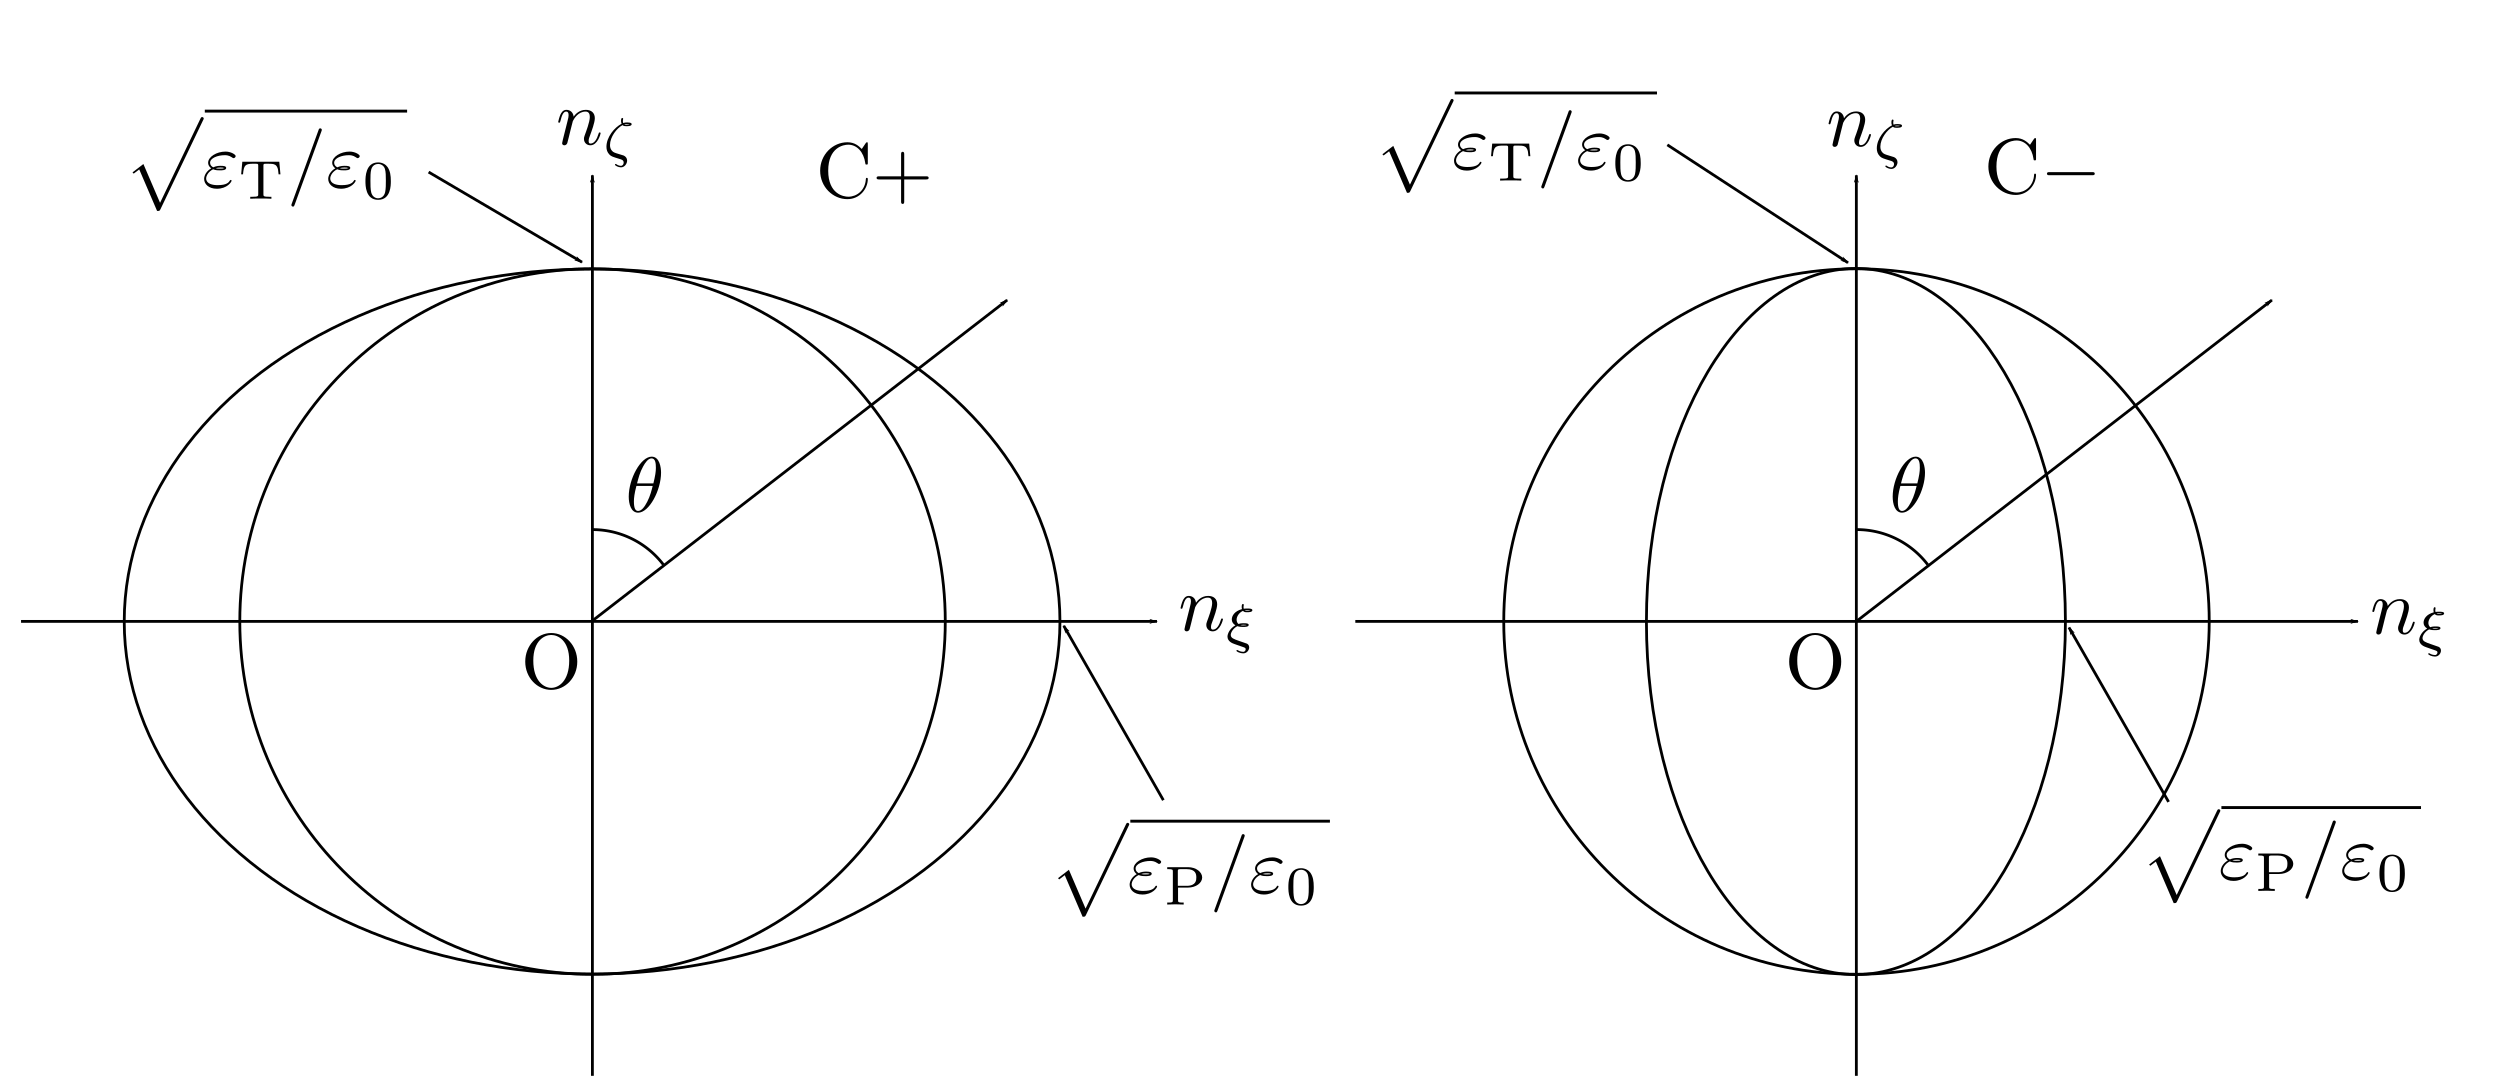 <?xml version="1.0" encoding="UTF-8" standalone="no"?>
<!-- Created with Inkscape (http://www.inkscape.org/) -->

<svg
   xmlns:dc="http://purl.org/dc/elements/1.1/"
   xmlns:cc="http://creativecommons.org/ns#"
   xmlns:rdf="http://www.w3.org/1999/02/22-rdf-syntax-ns#"
   xmlns:svg="http://www.w3.org/2000/svg"
   xmlns="http://www.w3.org/2000/svg"
   xmlns:sodipodi="http://sodipodi.sourceforge.net/DTD/sodipodi-0.dtd"
   xmlns:inkscape="http://www.inkscape.org/namespaces/inkscape"
   width="314.195mm"
   height="136.207mm"
   viewBox="0 0 1113.289 482.624"
   id="svg2"
   version="1.1"
   inkscape:version="0.91 r13725"
   sodipodi:docname="uniaxiNvec.svg">
  <defs
     id="defs4">
    <marker
       inkscape:isstock="true"
       style="overflow:visible"
       id="marker4869"
       refX="0"
       refY="0"
       orient="auto"
       inkscape:stockid="Arrow1Lend">
      <path
         inkscape:connector-curvature="0"
         transform="matrix(-0.8,0,0,-0.8,-10,0)"
         style="fill:#000000;fill-opacity:1;fill-rule:evenodd;stroke:#000000;stroke-width:1pt;stroke-opacity:1"
         d="M 0,0 5,-5 -12.5,0 5,5 0,0 Z"
         id="path4871" />
    </marker>
    <marker
       inkscape:stockid="Arrow1Lend"
       orient="auto"
       refY="0"
       refX="0"
       id="marker4799"
       style="overflow:visible"
       inkscape:isstock="true">
      <path
         id="path4801"
         d="M 0,0 5,-5 -12.5,0 5,5 0,0 Z"
         style="fill:#000000;fill-opacity:1;fill-rule:evenodd;stroke:#000000;stroke-width:1pt;stroke-opacity:1"
         transform="matrix(-0.8,0,0,-0.8,-10,0)"
         inkscape:connector-curvature="0" />
    </marker>
    <marker
       inkscape:isstock="true"
       style="overflow:visible"
       id="marker5182"
       refX="0"
       refY="0"
       orient="auto"
       inkscape:stockid="Arrow1Lend"
       inkscape:collect="always">
      <path
         inkscape:connector-curvature="0"
         transform="matrix(-0.8,0,0,-0.8,-10,0)"
         style="fill:#000000;fill-opacity:1;fill-rule:evenodd;stroke:#000000;stroke-width:1pt;stroke-opacity:1"
         d="M 0,0 5,-5 -12.5,0 5,5 0,0 Z"
         id="path5184" />
    </marker>
    <marker
       inkscape:stockid="Arrow1Lend"
       orient="auto"
       refY="0"
       refX="0"
       id="marker5124"
       style="overflow:visible"
       inkscape:isstock="true"
       inkscape:collect="always">
      <path
         id="path5126"
         d="M 0,0 5,-5 -12.5,0 5,5 0,0 Z"
         style="fill:#000000;fill-opacity:1;fill-rule:evenodd;stroke:#000000;stroke-width:1pt;stroke-opacity:1"
         transform="matrix(-0.8,0,0,-0.8,-10,0)"
         inkscape:connector-curvature="0" />
    </marker>
    <marker
       inkscape:isstock="true"
       style="overflow:visible"
       id="marker5068"
       refX="0"
       refY="0"
       orient="auto"
       inkscape:stockid="Arrow1Lend"
       inkscape:collect="always">
      <path
         inkscape:connector-curvature="0"
         transform="matrix(-0.8,0,0,-0.8,-10,0)"
         style="fill:#000000;fill-opacity:1;fill-rule:evenodd;stroke:#000000;stroke-width:1pt;stroke-opacity:1"
         d="M 0,0 5,-5 -12.5,0 5,5 0,0 Z"
         id="path5070" />
    </marker>
    <marker
       inkscape:stockid="Arrow1Lend"
       orient="auto"
       refY="0"
       refX="0"
       id="marker4269"
       style="overflow:visible"
       inkscape:isstock="true"
       inkscape:collect="always">
      <path
         id="path4271"
         d="M 0,0 5,-5 -12.5,0 5,5 0,0 Z"
         style="fill:#000000;fill-opacity:1;fill-rule:evenodd;stroke:#000000;stroke-width:1pt;stroke-opacity:1"
         transform="matrix(-0.8,0,0,-0.8,-10,0)"
         inkscape:connector-curvature="0" />
    </marker>
    <marker
       inkscape:isstock="true"
       style="overflow:visible"
       id="marker4553"
       refX="0"
       refY="0"
       orient="auto"
       inkscape:stockid="Arrow1Lend">
      <path
         transform="matrix(-0.8,0,0,-0.8,-10,0)"
         style="fill:#000000;fill-opacity:1;fill-rule:evenodd;stroke:#000000;stroke-width:1pt;stroke-opacity:1"
         d="M 0,0 5,-5 -12.5,0 5,5 0,0 Z"
         id="path4555"
         inkscape:connector-curvature="0" />
    </marker>
    <marker
       inkscape:isstock="true"
       style="overflow:visible"
       id="marker4479"
       refX="0"
       refY="0"
       orient="auto"
       inkscape:stockid="Arrow1Lend"
       inkscape:collect="always">
      <path
         transform="matrix(-0.8,0,0,-0.8,-10,0)"
         style="fill:#000000;fill-opacity:1;fill-rule:evenodd;stroke:#000000;stroke-width:1pt;stroke-opacity:1"
         d="M 0,0 5,-5 -12.5,0 5,5 0,0 Z"
         id="path4481"
         inkscape:connector-curvature="0" />
    </marker>
    <marker
       inkscape:stockid="Arrow1Lend"
       orient="auto"
       refY="0"
       refX="0"
       id="Arrow1Lend"
       style="overflow:visible"
       inkscape:isstock="true"
       inkscape:collect="always">
      <path
         id="path4194"
         d="M 0,0 5,-5 -12.5,0 5,5 0,0 Z"
         style="fill:#000000;fill-opacity:1;fill-rule:evenodd;stroke:#000000;stroke-width:1pt;stroke-opacity:1"
         transform="matrix(-0.8,0,0,-0.8,-10,0)"
         inkscape:connector-curvature="0" />
    </marker>
    <clipPath
       id="clipPath4812"
       clipPathUnits="userSpaceOnUse">
      <path
         inkscape:connector-curvature="0"
         id="path4814"
         d="M 0,0 24,0 24,121 0,121 0,0 Z" />
    </clipPath>
    <clipPath
       id="clipPath4446"
       clipPathUnits="userSpaceOnUse">
      <path
         inkscape:connector-curvature="0"
         id="path4448"
         d="M 0,0 36,0 36,120 0,120 0,0 Z" />
    </clipPath>
  </defs>
  <sodipodi:namedview
     id="base"
     pagecolor="#ffffff"
     bordercolor="#666666"
     borderopacity="1.0"
     inkscape:pageopacity="0.0"
     inkscape:pageshadow="2"
     inkscape:zoom="0.70000001"
     inkscape:cx="524.94118"
     inkscape:cy="211.68507"
     inkscape:document-units="px"
     inkscape:current-layer="layer1"
     showgrid="false"
     fit-margin-left="1"
     fit-margin-bottom="1"
     fit-margin-right="1"
     fit-margin-top="1"
     inkscape:window-width="1440"
     inkscape:window-height="786"
     inkscape:window-x="0"
     inkscape:window-y="0"
     inkscape:window-maximized="1" />
  <g
     inkscape:label="Layer 1"
     inkscape:groupmode="layer"
     id="layer1"
     transform="translate(57.372,-48.135)">
    <g
       id="g4658"
       transform="translate(-161.429,295.714)"
       style="stroke-width:1.25;stroke-miterlimit:4;stroke-dasharray:none">
      <path
         inkscape:connector-curvature="0"
         id="path4450"
         style="fill:#000000;fill-opacity:1;fill-rule:nonzero;stroke:none;stroke-width:1.25;stroke-miterlimit:4;stroke-dasharray:none"
         d="m 1162.548,32.564 c -0.104,0.523 -0.314,1.325 -0.314,1.498 0,0.627 0.488,0.941 1.011,0.941 0.418,0 1.045,-0.279 1.289,-0.975 0.035,-0.071 0.453,-1.708 0.662,-2.579 l 0.767,-3.136 c 0.209,-0.767 0.418,-1.533 0.592,-2.334 0.139,-0.592 0.418,-1.603 0.453,-1.742 0.523,-1.081 2.369,-4.251 5.68,-4.251 1.568,0 1.882,1.288 1.882,2.438 0,2.16 -1.708,6.62 -2.265,8.12 -0.314,0.801 -0.348,1.219 -0.348,1.603 0,1.638 1.22,2.857 2.857,2.857 3.276,0 4.565,-5.088 4.565,-5.366 0,-0.349 -0.314,-0.349 -0.418,-0.349 -0.348,0 -0.348,0.106 -0.523,0.627 -0.697,2.37 -1.847,4.321 -3.554,4.321 -0.593,0 -0.836,-0.348 -0.836,-1.15 0,-0.871 0.313,-1.707 0.627,-2.474 0.662,-1.846 2.126,-5.68 2.126,-7.666 0,-2.334 -1.498,-3.728 -4.007,-3.728 -3.136,0 -4.843,2.23 -5.436,3.032 -0.174,-1.952 -1.603,-3.032 -3.205,-3.032 -1.603,0 -2.265,1.359 -2.613,1.986 -0.558,1.185 -1.045,3.24 -1.045,3.38 0,0.348 0.348,0.348 0.418,0.348 0.349,0 0.383,-0.035 0.592,-0.801 0.593,-2.475 1.289,-4.146 2.544,-4.146 0.697,0 1.08,0.453 1.08,1.602 0,0.731 -0.104,1.115 -0.557,2.927 l -2.021,8.048" />
      <path
         inkscape:connector-curvature="0"
         id="path4452"
         style="fill:#000000;fill-opacity:1;fill-rule:nonzero;stroke:none;stroke-width:1.25;stroke-miterlimit:4;stroke-dasharray:none"
         d="m 1186.987,41.517 c 0.171,0.049 0.78,0.269 0.999,0.342 1.194,0.413 1.51,0.512 1.51,1.121 0,0.341 -0.268,1.145 -1.096,1.145 -0.365,0 -1.316,-0.074 -2.363,-0.682 -0.171,-0.147 -0.219,-0.147 -0.317,-0.147 -0.146,0 -0.341,0.098 -0.341,0.342 0,0.439 1.705,1.169 3.021,1.169 1.681,0 2.656,-1.535 2.656,-2.655 0,-0.926 -0.511,-1.414 -1.023,-1.682 -0.195,-0.098 -3.241,-1.145 -3.509,-1.218 -2.363,-0.828 -3.679,-1.267 -3.679,-2.681 0,-0.876 0.853,-2.777 2.924,-3.874 1.048,0.342 2.095,0.342 2.534,0.342 0.877,0 2.534,0 2.534,-0.901 0,-0.755 -1.389,-0.755 -2.242,-0.755 -0.585,0 -1.316,0 -2.315,0.34 -0.658,-0.535 -0.828,-1.316 -0.828,-1.9 0,-1.389 0.999,-3.095 2.826,-3.947 0.56,0.608 1.169,0.608 1.779,0.608 0.755,0 2.412,0 2.412,-0.901 0,-0.755 -1.365,-0.755 -2.266,-0.755 -0.365,0 -0.901,0 -1.584,0.098 0,-0.024 -0.097,-0.415 -0.097,-0.731 0,-0.268 0.049,-0.561 0.097,-0.828 0.024,-0.024 0.049,-0.122 0.049,-0.171 0,-0.195 -0.171,-0.39 -0.39,-0.39 -0.56,0 -0.56,0.926 -0.56,1.341 0,0.097 0,0.632 0.122,0.949 -3.362,0.903 -4.532,3.021 -4.532,4.605 0,0.975 0.463,1.924 1.608,2.607 -2.753,1.56 -3.533,3.996 -3.533,5.019 0,2.217 2.339,3.046 3.119,3.315 l 2.485,0.876 z m 4.532,-15.861 c -0.195,0.049 -0.487,0.147 -1.462,0.147 -0.39,0 -0.682,0 -0.975,-0.171 0.439,-0.122 0.633,-0.122 1.145,-0.122 0.755,0 0.901,0.024 1.291,0.122 l 0,0.024 z m -1.657,6.555 c -0.341,0.097 -0.658,0.146 -1.486,0.146 -0.463,0 -0.755,0 -1.218,-0.146 0.633,-0.147 0.853,-0.147 1.413,-0.147 0.755,0 0.828,0.024 1.291,0.122 l 0,0.024" />
    </g>
    <g
       id="g4662"
       transform="translate(-969.286,22.143)"
       style="stroke-width:1.25;stroke-miterlimit:4;stroke-dasharray:none">
      <path
         inkscape:connector-curvature="0"
         id="path4454"
         style="fill:#000000;fill-opacity:1;fill-rule:nonzero;stroke:none;stroke-width:1.25;stroke-miterlimit:4;stroke-dasharray:none"
         d="m 1162.548,88.257 c -0.104,0.523 -0.314,1.325 -0.314,1.498 0,0.627 0.488,0.941 1.011,0.941 0.418,0 1.045,-0.279 1.289,-0.975 0.035,-0.07 0.453,-1.708 0.662,-2.579 l 0.767,-3.136 c 0.209,-0.767 0.418,-1.534 0.592,-2.334 0.139,-0.592 0.418,-1.602 0.453,-1.742 0.523,-1.081 2.369,-4.251 5.68,-4.251 1.568,0 1.882,1.288 1.882,2.438 0,2.161 -1.708,6.62 -2.265,8.12 -0.314,0.801 -0.348,1.219 -0.348,1.602 0,1.638 1.22,2.857 2.857,2.857 3.276,0 4.565,-5.088 4.565,-5.366 0,-0.349 -0.314,-0.349 -0.418,-0.349 -0.348,0 -0.348,0.106 -0.523,0.627 -0.697,2.371 -1.847,4.321 -3.554,4.321 -0.593,0 -0.836,-0.348 -0.836,-1.15 0,-0.871 0.313,-1.707 0.627,-2.473 0.662,-1.847 2.126,-5.68 2.126,-7.666 0,-2.334 -1.498,-3.728 -4.007,-3.728 -3.136,0 -4.843,2.23 -5.436,3.032 -0.174,-1.952 -1.603,-3.032 -3.205,-3.032 -1.603,0 -2.265,1.359 -2.613,1.986 -0.558,1.185 -1.045,3.241 -1.045,3.38 0,0.348 0.348,0.348 0.418,0.348 0.349,0 0.383,-0.035 0.592,-0.801 0.593,-2.475 1.289,-4.147 2.544,-4.147 0.697,0 1.08,0.453 1.08,1.602 0,0.732 -0.104,1.115 -0.557,2.927 l -2.021,8.048" />
      <path
         inkscape:connector-curvature="0"
         id="path4456"
         style="fill:#000000;fill-opacity:1;fill-rule:nonzero;stroke:none;stroke-width:1.25;stroke-miterlimit:4;stroke-dasharray:none"
         d="m 1189.131,81.704 c 0.487,0.486 1.218,0.486 1.657,0.486 0.755,0 2.412,0 2.412,-0.901 0,-0.73 -1.267,-0.755 -2.168,-0.755 -0.414,0 -0.974,0 -1.608,0.244 -0.024,-0.097 -0.146,-0.439 -0.146,-0.877 0,-0.097 0.049,-0.56 0.097,-0.828 0.024,-0.024 0.049,-0.122 0.049,-0.171 0,-0.195 -0.171,-0.39 -0.39,-0.39 -0.56,0 -0.56,0.926 -0.56,1.341 0,0.292 0,0.73 0.244,1.242 -3.143,1.609 -6.749,5.896 -6.749,10.258 0,1.34 0.365,2.485 1.364,3.508 0.804,0.804 1.438,0.975 4.532,1.926 0.877,0.243 1.779,0.535 1.779,1.608 0,0.657 -0.414,1.438 -1.218,1.438 -0.414,0 -1.17,-0.098 -1.998,-0.682 -0.146,-0.098 -0.195,-0.147 -0.317,-0.147 -0.268,0 -0.341,0.22 -0.341,0.342 0,0.366 1.413,1.169 2.656,1.169 1.706,0 2.753,-1.729 2.753,-2.996 0,-1.072 -0.658,-1.877 -1.535,-2.266 -0.244,-0.097 -1.365,-0.439 -2.047,-0.634 -1.876,-0.561 -2.534,-0.755 -3.143,-1.462 -0.658,-0.73 -0.901,-1.559 -0.901,-2.582 0,-3.606 3.021,-7.505 5.579,-8.869 z m 3.119,-0.342 c -0.341,0.098 -0.755,0.147 -1.437,0.147 -0.585,0 -0.634,0 -0.902,-0.147 0.39,-0.146 0.731,-0.146 1.097,-0.146 0.682,0 0.78,0.024 1.243,0.122 l 0,0.024" />
    </g>
    <g
       id="g4715"
       transform="translate(-514.286,0)"
       style="stroke-width:1.25;stroke-miterlimit:4;stroke-dasharray:none">
      <path
         style="fill:none;fill-rule:evenodd;stroke:#000000;stroke-width:1.25;stroke-linecap:butt;stroke-linejoin:miter;stroke-miterlimit:4;stroke-dasharray:none;stroke-opacity:1;marker-end:url(#marker4269)"
         d="m 466.285,324.849 505.845,0"
         id="path4257"
         inkscape:connector-curvature="0" />
      <path
         style="fill:none;fill-rule:evenodd;stroke:#000000;stroke-width:1.25;stroke-linecap:butt;stroke-linejoin:miter;stroke-miterlimit:4;stroke-dasharray:none;stroke-opacity:1;marker-end:url(#Arrow1Lend)"
         d="m 720.717,527.216 0,-401.031"
         id="path4259"
         inkscape:connector-curvature="0" />
      <circle
         style="opacity:1;fill:none;fill-opacity:1;stroke:#000000;stroke-width:1.25;stroke-miterlimit:4;stroke-dasharray:none;stroke-dashoffset:0;stroke-opacity:1"
         id="circle4261"
         cx="720.78"
         cy="324.912"
         r="157.079" />
      <ellipse
         cy="324.912"
         cx="720.58"
         id="ellipse4263"
         style="opacity:1;fill:none;fill-opacity:1;stroke:#000000;stroke-width:1.25;stroke-miterlimit:4;stroke-dasharray:none;stroke-dashoffset:0;stroke-opacity:1"
         rx="208.345"
         ry="156.984" />
      <path
         inkscape:connector-curvature="0"
         id="path5114"
         d="m 647.781,124.762 68.307,40.129"
         style="fill:none;fill-rule:evenodd;stroke:#000000;stroke-width:1.25;stroke-linecap:butt;stroke-linejoin:miter;stroke-miterlimit:4;stroke-dasharray:none;stroke-opacity:1;marker-end:url(#marker5182)" />
      <path
         inkscape:connector-curvature="0"
         id="path5116"
         d="M 974.974,404.472 930.62,326.817"
         style="fill:none;fill-rule:evenodd;stroke:#000000;stroke-width:1.25;stroke-linecap:butt;stroke-linejoin:miter;stroke-miterlimit:4;stroke-dasharray:none;stroke-opacity:1;marker-end:url(#marker5124)" />
      <path
         inkscape:connector-curvature="0"
         id="path4458"
         style="fill:#000000;fill-opacity:1;fill-rule:nonzero;stroke:none;stroke-width:1.25;stroke-miterlimit:4;stroke-dasharray:none"
         d="m 713.981,342.779 c 0,-7.108 -5.261,-12.753 -11.603,-12.753 -6.237,0 -11.568,5.574 -11.568,12.753 0,7.143 5.366,12.579 11.568,12.579 6.342,0 11.603,-5.54 11.603,-12.579 z m -11.569,11.673 c -3.345,0 -8.014,-3.066 -8.014,-12.161 0,-9.025 5.087,-11.394 7.979,-11.394 3.031,0 8.014,2.474 8.014,11.394 0,9.233 -4.774,12.161 -7.979,12.161" />
    </g>
    <g
       id="g4666"
       transform="translate(-853.579,-65.66)"
       style="stroke-width:1.25;stroke-miterlimit:4;stroke-dasharray:none">
      <path
         inkscape:connector-curvature="0"
         id="path4460"
         style="fill:#000000;fill-opacity:1;fill-rule:nonzero;stroke:none;stroke-width:1.25;stroke-miterlimit:4;stroke-dasharray:none"
         d="m 1161.433,189.797 c 0,7.212 5.645,12.683 12.126,12.683 5.679,0 9.094,-4.843 9.094,-8.885 0,-0.349 0,-0.593 -0.453,-0.593 -0.383,0 -0.383,0.21 -0.418,0.558 -0.279,4.982 -4.007,7.839 -7.805,7.839 -2.126,0 -8.955,-1.184 -8.955,-11.567 0,-10.419 6.795,-11.604 8.92,-11.604 3.798,0 6.899,3.171 7.596,8.258 0.07,0.488 0.07,0.593 0.558,0.593 0.558,0 0.558,-0.106 0.558,-0.837 l 0,-8.258 c 0,-0.592 0,-0.836 -0.383,-0.836 -0.139,0 -0.279,0 -0.558,0.417 l -1.742,2.579 c -1.289,-1.254 -3.066,-2.997 -6.411,-2.997 -6.516,0 -12.126,5.54 -12.126,12.648" />
      <path
         inkscape:connector-curvature="0"
         id="path4462"
         style="fill:#000000;fill-opacity:1;fill-rule:nonzero;stroke:none;stroke-width:1.25;stroke-miterlimit:4;stroke-dasharray:none"
         d="m 1198.871,193.7 9.722,0 c 0.488,0 1.15,0 1.15,-0.698 0,-0.696 -0.662,-0.696 -1.15,-0.696 l -9.722,0 0,-9.756 c 0,-0.488 0,-1.15 -0.697,-1.15 -0.697,0 -0.697,0.662 -0.697,1.15 l 0,9.756 -9.756,0 c -0.488,0 -1.15,0 -1.15,0.696 0,0.698 0.662,0.698 1.15,0.698 l 9.756,0 0,9.756 c 0,0.488 0,1.15 0.697,1.15 0.697,0 0.697,-0.662 0.697,-1.15 l 0,-9.756" />
    </g>
    <g
       id="g4670"
       transform="translate(-333.35,-123.239)"
       style="stroke-width:1.25;stroke-miterlimit:4;stroke-dasharray:none">
      <path
         inkscape:connector-curvature="0"
         id="path4464"
         style="fill:#000000;fill-opacity:1;fill-rule:nonzero;stroke:none;stroke-width:1.25;stroke-miterlimit:4;stroke-dasharray:none"
         d="m 1161.433,245.503 c 0,7.212 5.645,12.683 12.126,12.683 5.679,0 9.094,-4.843 9.094,-8.885 0,-0.349 0,-0.593 -0.453,-0.593 -0.383,0 -0.383,0.21 -0.418,0.558 -0.279,4.982 -4.007,7.839 -7.805,7.839 -2.126,0 -8.955,-1.184 -8.955,-11.567 0,-10.419 6.795,-11.604 8.92,-11.604 3.798,0 6.899,3.171 7.596,8.258 0.07,0.488 0.07,0.593 0.558,0.593 0.558,0 0.558,-0.106 0.558,-0.837 l 0,-8.258 c 0,-0.592 0,-0.836 -0.383,-0.836 -0.139,0 -0.279,0 -0.558,0.417 l -1.742,2.579 c -1.289,-1.254 -3.066,-2.996 -6.411,-2.996 -6.516,0 -12.126,5.54 -12.126,12.648" />
      <path
         inkscape:connector-curvature="0"
         id="path4466"
         style="fill:#000000;fill-opacity:1;fill-rule:nonzero;stroke:none;stroke-width:1.25;stroke-miterlimit:4;stroke-dasharray:none"
         d="m 1207.582,249.406 c 0.592,0 1.22,0 1.22,-0.698 0,-0.696 -0.627,-0.696 -1.22,-0.696 l -18.851,0 c -0.592,0 -1.22,0 -1.22,0.696 0,0.698 0.627,0.698 1.22,0.698 l 18.851,0" />
    </g>
    <path
       d="m 237.006,258.633 c 0,-2.3 -0.627,-7.143 -4.181,-7.143 -4.843,0 -10.209,9.825 -10.209,17.805 0,3.276 1.01,7.143 4.181,7.143 4.913,0 10.21,-10 10.21,-17.805 z m -10.697,4.774 c 0.592,-2.23 1.289,-5.018 2.683,-7.491 0.941,-1.708 2.23,-3.659 3.798,-3.659 1.708,0 1.916,2.23 1.916,4.216 0,1.707 -0.279,3.484 -1.115,6.934 l -7.282,0 z m 6.969,1.115 c -0.383,1.603 -1.115,4.565 -2.439,7.074 -1.219,2.369 -2.543,4.076 -4.042,4.076 -1.15,0 -1.881,-1.01 -1.881,-4.251 0,-1.463 0.209,-3.484 1.115,-6.899 l 7.248,0"
       style="fill:#000000;fill-opacity:1;fill-rule:nonzero;stroke:none;stroke-width:1.25;stroke-miterlimit:4;stroke-dasharray:none"
       id="path4468"
       inkscape:connector-curvature="0" />
    <g
       id="g4674"
       transform="translate(-1161.676,-237.386)"
       style="stroke-width:1.25;stroke-miterlimit:4;stroke-dasharray:none">
      <path
         inkscape:connector-curvature="0"
         id="path4470"
         style="fill:#000000;fill-opacity:1;fill-rule:nonzero;stroke:none;stroke-width:1.25;stroke-miterlimit:4;stroke-dasharray:none"
         d="m 1174.256,379.463 c 1.08,0 1.115,-0.035 1.464,-0.697 l 19.06,-39.792 c 0.244,-0.453 0.244,-0.523 0.244,-0.627 0,-0.383 -0.279,-0.697 -0.697,-0.697 -0.453,0 -0.592,0.314 -0.767,0.697 l -17.98,37.493 -7.422,-17.283 -4.843,3.728 0.523,0.557 2.474,-1.881 7.944,18.502" />
      <g
         transform="matrix(0.013,0,0,-0.013,1158.966,436.052)"
         id="g4472"
         style="stroke-width:99.45;stroke-miterlimit:4;stroke-dasharray:none">
        <path
           inkscape:connector-curvature="0"
           id="path4474"
           style="fill:none;stroke:#000000;stroke-width:99.45;stroke-linecap:butt;stroke-linejoin:miter;stroke-miterlimit:4;stroke-dasharray:none;stroke-opacity:1"
           d="m 2810.86,7773.16 6929.7,0" />
      </g>
      <path
         inkscape:connector-curvature="0"
         id="path4476"
         style="fill:#000000;fill-opacity:1;fill-rule:nonzero;stroke:none;stroke-width:1.25;stroke-miterlimit:4;stroke-dasharray:none"
         d="m 1199.211,360.898 c 1.15,0.488 2.16,0.488 2.997,0.488 0.906,0 2.822,0 2.822,-1.08 0,-0.836 -1.22,-0.941 -2.544,-0.941 -0.732,0 -1.951,0.07 -3.24,0.662 -0.801,-0.418 -1.394,-1.08 -1.394,-2.021 0,-2.126 3.415,-3.38 6.551,-3.38 0.557,0 1.812,0 3.206,0.976 0.383,0.279 0.453,0.348 0.697,0.348 0.453,0 0.941,-0.453 0.941,-0.941 0,-0.662 -2.126,-1.986 -4.495,-1.986 -4.007,0 -7.77,2.334 -7.77,4.983 0,1.498 1.254,2.369 1.393,2.474 -2.056,1.15 -3.171,3.101 -3.171,4.704 0,2.265 1.986,4.39 5.68,4.39 4.599,0 6.551,-3.066 6.551,-3.589 0,-0.209 -0.174,-0.348 -0.383,-0.348 -0.174,0 -0.279,0.139 -0.348,0.244 -0.488,0.801 -1.324,2.091 -5.505,2.091 -2.126,0 -5.087,-0.523 -5.087,-2.997 0,-1.185 0.976,-3.032 3.101,-4.077 z m 1.15,-0.453 c 0.801,-0.279 1.533,-0.314 2.126,-0.314 0.871,0 1.01,0.035 1.638,0.209 -0.523,0.244 -0.592,0.279 -1.916,0.279 -0.767,0 -1.185,0 -1.847,-0.174" />
      <path
         inkscape:connector-curvature="0"
         id="path4478"
         style="fill:#000000;fill-opacity:1;fill-rule:nonzero;stroke:none;stroke-width:1.25;stroke-miterlimit:4;stroke-dasharray:none"
         d="m 1228.676,357.553 -16.47,0 -0.511,5.604 0.828,0 c 0.341,-4.215 1.048,-4.726 4.8,-4.726 0.487,0 1.194,0 1.437,0.024 0.536,0.097 0.536,0.366 0.536,0.926 l 0,12.645 c 0,0.804 0,1.121 -2.534,1.121 l -1.023,0 0,0.877 c 1.194,-0.097 3.46,-0.097 4.727,-0.097 1.267,0 3.509,0 4.702,0.097 l 0,-0.877 -1.023,0 c -2.534,0 -2.534,-0.317 -2.534,-1.121 l 0,-12.645 c 0,-0.56 0,-0.828 0.536,-0.926 0.244,-0.024 0.95,-0.024 1.438,-0.024 1.364,0 2.412,0 3.265,0.487 1.096,0.658 1.267,2.217 1.291,2.339 l 0.219,1.9 0.828,0 -0.512,-5.604" />
      <path
         inkscape:connector-curvature="0"
         id="path4480"
         style="fill:#000000;fill-opacity:1;fill-rule:nonzero;stroke:none;stroke-width:1.25;stroke-miterlimit:4;stroke-dasharray:none"
         d="m 1247.44,343.998 c 0.174,-0.453 0.174,-0.592 0.174,-0.627 0,-0.383 -0.314,-0.697 -0.697,-0.697 -0.244,0 -0.488,0.105 -0.592,0.314 l -12.091,33.207 c -0.174,0.453 -0.174,0.592 -0.174,0.627 0,0.383 0.314,0.697 0.697,0.697 0.453,0 0.557,-0.244 0.766,-0.836 l 11.917,-32.684" />
      <path
         inkscape:connector-curvature="0"
         id="path4482"
         style="fill:#000000;fill-opacity:1;fill-rule:nonzero;stroke:none;stroke-width:1.25;stroke-miterlimit:4;stroke-dasharray:none"
         d="m 1254.465,360.898 c 1.15,0.488 2.16,0.488 2.997,0.488 0.906,0 2.822,0 2.822,-1.08 0,-0.836 -1.22,-0.941 -2.544,-0.941 -0.732,0 -1.951,0.07 -3.24,0.662 -0.802,-0.418 -1.394,-1.08 -1.394,-2.021 0,-2.126 3.415,-3.38 6.551,-3.38 0.558,0 1.812,0 3.206,0.976 0.383,0.279 0.453,0.348 0.697,0.348 0.453,0 0.941,-0.453 0.941,-0.941 0,-0.662 -2.126,-1.986 -4.495,-1.986 -4.007,0 -7.77,2.334 -7.77,4.983 0,1.498 1.254,2.369 1.393,2.474 -2.056,1.15 -3.171,3.101 -3.171,4.704 0,2.265 1.986,4.39 5.68,4.39 4.599,0 6.551,-3.066 6.551,-3.589 0,-0.209 -0.174,-0.348 -0.383,-0.348 -0.174,0 -0.279,0.139 -0.348,0.244 -0.488,0.801 -1.324,2.091 -5.505,2.091 -2.126,0 -5.087,-0.523 -5.087,-2.997 0,-1.185 0.976,-3.032 3.101,-4.077 z m 1.15,-0.453 c 0.802,-0.279 1.533,-0.314 2.126,-0.314 0.871,0 1.01,0.035 1.638,0.209 -0.523,0.244 -0.592,0.279 -1.916,0.279 -0.767,0 -1.185,0 -1.847,-0.174" />
      <path
         inkscape:connector-curvature="0"
         id="path4484"
         style="fill:#000000;fill-opacity:1;fill-rule:nonzero;stroke:none;stroke-width:1.25;stroke-miterlimit:4;stroke-dasharray:none"
         d="m 1278.351,366.252 c 0,-2.68 -0.317,-4.605 -1.438,-6.31 -0.755,-1.121 -2.266,-2.096 -4.215,-2.096 -5.653,0 -5.653,6.652 -5.653,8.406 0,1.754 0,8.26 5.653,8.26 5.652,0 5.652,-6.505 5.652,-8.26 z m -5.652,7.577 c -1.121,0 -2.607,-0.658 -3.094,-2.656 -0.341,-1.438 -0.341,-3.435 -0.341,-5.238 0,-1.779 0,-3.63 0.365,-4.97 0.512,-1.925 2.071,-2.436 3.07,-2.436 1.316,0 2.582,0.804 3.021,2.217 0.39,1.316 0.414,3.07 0.414,5.19 0,1.803 0,3.606 -0.317,5.141 -0.487,2.217 -2.144,2.753 -3.119,2.753" />
    </g>
    <g
       id="g4684"
       transform="translate(-263.65,15.152)"
       style="stroke-width:1.25;stroke-miterlimit:4;stroke-dasharray:none">
      <path
         inkscape:connector-curvature="0"
         id="path4486"
         style="fill:#000000;fill-opacity:1;fill-rule:nonzero;stroke:none;stroke-width:1.25;stroke-miterlimit:4;stroke-dasharray:none"
         d="m 1174.256,435.157 c 1.08,0 1.115,-0.035 1.464,-0.697 l 19.06,-39.792 c 0.244,-0.453 0.244,-0.523 0.244,-0.627 0,-0.383 -0.279,-0.697 -0.697,-0.697 -0.453,0 -0.592,0.314 -0.767,0.697 l -17.98,37.493 -7.422,-17.283 -4.843,3.728 0.523,0.557 2.474,-1.881 7.944,18.502" />
      <g
         transform="matrix(0.013,0,0,-0.013,1158.966,436.052)"
         id="g4488"
         style="stroke-width:99.45;stroke-miterlimit:4;stroke-dasharray:none">
        <path
           inkscape:connector-curvature="0"
           id="path4490"
           style="fill:none;stroke:#000000;stroke-width:99.45;stroke-linecap:butt;stroke-linejoin:miter;stroke-miterlimit:4;stroke-dasharray:none;stroke-opacity:1"
           d="m 2810.86,3341.84 6837.41,0" />
      </g>
      <path
         inkscape:connector-curvature="0"
         id="path4492"
         style="fill:#000000;fill-opacity:1;fill-rule:nonzero;stroke:none;stroke-width:1.25;stroke-miterlimit:4;stroke-dasharray:none"
         d="m 1199.211,416.592 c 1.15,0.488 2.16,0.488 2.997,0.488 0.906,0 2.822,0 2.822,-1.08 0,-0.836 -1.22,-0.941 -2.544,-0.941 -0.732,0 -1.951,0.07 -3.24,0.662 -0.801,-0.418 -1.394,-1.08 -1.394,-2.021 0,-2.126 3.415,-3.38 6.551,-3.38 0.557,0 1.812,0 3.206,0.976 0.383,0.279 0.453,0.348 0.697,0.348 0.453,0 0.941,-0.453 0.941,-0.941 0,-0.662 -2.126,-1.986 -4.495,-1.986 -4.007,0 -7.77,2.334 -7.77,4.983 0,1.498 1.254,2.369 1.393,2.474 -2.056,1.15 -3.171,3.101 -3.171,4.704 0,2.265 1.986,4.39 5.68,4.39 4.599,0 6.551,-3.066 6.551,-3.589 0,-0.209 -0.174,-0.348 -0.383,-0.348 -0.174,0 -0.279,0.139 -0.348,0.244 -0.488,0.801 -1.324,2.091 -5.505,2.091 -2.126,0 -5.087,-0.523 -5.087,-2.997 0,-1.185 0.976,-3.032 3.101,-4.077 z m 1.15,-0.453 c 0.801,-0.279 1.533,-0.314 2.126,-0.314 0.871,0 1.01,0.035 1.638,0.209 -0.523,0.244 -0.592,0.279 -1.916,0.279 -0.767,0 -1.185,0 -1.847,-0.174" />
      <path
         inkscape:connector-curvature="0"
         id="path4494"
         style="fill:#000000;fill-opacity:1;fill-rule:nonzero;stroke:none;stroke-width:1.25;stroke-miterlimit:4;stroke-dasharray:none"
         d="m 1216.762,422.177 4.434,0 c 3.533,0 6.31,-2.047 6.31,-4.508 0,-2.412 -2.729,-4.58 -6.31,-4.58 l -9.259,0 0,0.877 0.585,0 c 1.876,0 1.925,0.244 1.925,1.096 l 0,12.694 c 0,0.828 -0.049,1.096 -1.925,1.096 l -0.585,0 0,0.877 c 1.218,-0.049 2.778,-0.097 3.655,-0.097 0.902,0 2.461,0.049 3.679,0.097 l 0,-0.877 -0.585,0 c -1.876,0 -1.925,-0.244 -1.925,-1.096 l 0,-5.579 z m 3.825,-8.211 c 4.069,0 4.312,2.29 4.312,3.703 0,1.072 0,3.728 -4.312,3.728 l -3.923,0 0,-6.481 c 0,-0.755 0.024,-0.95 1.169,-0.95 l 2.753,0" />
      <path
         inkscape:connector-curvature="0"
         id="path4496"
         style="fill:#000000;fill-opacity:1;fill-rule:nonzero;stroke:none;stroke-width:1.25;stroke-miterlimit:4;stroke-dasharray:none"
         d="m 1246.284,399.692 c 0.174,-0.453 0.174,-0.592 0.174,-0.627 0,-0.383 -0.314,-0.697 -0.697,-0.697 -0.244,0 -0.488,0.105 -0.592,0.314 l -12.091,33.207 c -0.174,0.453 -0.174,0.592 -0.174,0.627 0,0.383 0.314,0.697 0.697,0.697 0.453,0 0.557,-0.244 0.767,-0.836 l 11.917,-32.684" />
      <path
         inkscape:connector-curvature="0"
         id="path4498"
         style="fill:#000000;fill-opacity:1;fill-rule:nonzero;stroke:none;stroke-width:1.25;stroke-miterlimit:4;stroke-dasharray:none"
         d="m 1253.296,416.592 c 1.15,0.488 2.16,0.488 2.997,0.488 0.906,0 2.822,0 2.822,-1.08 0,-0.836 -1.22,-0.941 -2.544,-0.941 -0.732,0 -1.951,0.07 -3.24,0.662 -0.801,-0.418 -1.394,-1.08 -1.394,-2.021 0,-2.126 3.415,-3.38 6.551,-3.38 0.557,0 1.812,0 3.206,0.976 0.383,0.279 0.453,0.348 0.697,0.348 0.453,0 0.941,-0.453 0.941,-0.941 0,-0.662 -2.126,-1.986 -4.495,-1.986 -4.007,0 -7.77,2.334 -7.77,4.983 0,1.498 1.254,2.369 1.393,2.474 -2.056,1.15 -3.171,3.101 -3.171,4.704 0,2.265 1.986,4.39 5.68,4.39 4.6,0 6.551,-3.066 6.551,-3.589 0,-0.209 -0.174,-0.348 -0.383,-0.348 -0.174,0 -0.279,0.139 -0.348,0.244 -0.488,0.801 -1.324,2.091 -5.505,2.091 -2.126,0 -5.087,-0.523 -5.087,-2.997 0,-1.185 0.976,-3.032 3.101,-4.077 z m 1.15,-0.453 c 0.801,-0.279 1.533,-0.314 2.126,-0.314 0.871,0 1.01,0.035 1.638,0.209 -0.523,0.244 -0.592,0.279 -1.916,0.279 -0.767,0 -1.185,0 -1.847,-0.174" />
      <path
         inkscape:connector-curvature="0"
         id="path4500"
         style="fill:#000000;fill-opacity:1;fill-rule:nonzero;stroke:none;stroke-width:1.25;stroke-miterlimit:4;stroke-dasharray:none"
         d="m 1277.195,421.958 c 0,-2.68 -0.317,-4.605 -1.438,-6.31 -0.755,-1.121 -2.266,-2.096 -4.215,-2.096 -5.653,0 -5.653,6.652 -5.653,8.406 0,1.754 0,8.259 5.653,8.259 5.652,0 5.652,-6.505 5.652,-8.259 z m -5.652,7.577 c -1.121,0 -2.607,-0.658 -3.094,-2.656 -0.341,-1.438 -0.341,-3.435 -0.341,-5.238 0,-1.779 0,-3.63 0.365,-4.97 0.512,-1.925 2.071,-2.436 3.07,-2.436 1.316,0 2.582,0.804 3.021,2.217 0.39,1.316 0.414,3.07 0.414,5.19 0,1.803 0,3.606 -0.317,5.141 -0.487,2.217 -2.144,2.753 -3.119,2.753" />
    </g>
    <g
       id="g4705"
       transform="translate(600,0)"
       style="stroke-width:1.25;stroke-miterlimit:4;stroke-dasharray:none">
      <g
         style="stroke-width:1.25;stroke-miterlimit:4;stroke-dasharray:none"
         id="g4249">
        <path
           style="fill:none;fill-rule:evenodd;stroke:#000000;stroke-width:1.25;stroke-linecap:butt;stroke-linejoin:miter;stroke-miterlimit:4;stroke-dasharray:none;stroke-opacity:1;marker-end:url(#marker4479)"
           d="m -53.829,324.849 446.487,0"
           id="path4136"
           inkscape:connector-curvature="0" />
        <path
           style="fill:none;fill-rule:evenodd;stroke:#000000;stroke-width:1.25;stroke-linecap:butt;stroke-linejoin:miter;stroke-miterlimit:4;stroke-dasharray:none;stroke-opacity:1;marker-end:url(#Arrow1Lend)"
           d="m 169.289,527.216 0,-401.031"
           id="path4138"
           inkscape:connector-curvature="0" />
        <circle
           style="opacity:1;fill:none;fill-opacity:1;stroke:#000000;stroke-width:1.25;stroke-miterlimit:4;stroke-dasharray:none;stroke-dashoffset:0;stroke-opacity:1"
           id="path4140"
           cx="169.352"
           cy="324.912"
           r="157.079" />
        <ellipse
           cy="324.912"
           cx="169.098"
           id="circle4142"
           style="opacity:1;fill:none;fill-opacity:1;stroke:#000000;stroke-width:1.25;stroke-miterlimit:4;stroke-dasharray:none;stroke-dashoffset:0;stroke-opacity:1"
           rx="93.293"
           ry="157.222" />
      </g>
      <path
         inkscape:connector-curvature="0"
         id="path5060"
         d="m 85.118,112.636 80.456,52.503"
         style="fill:none;fill-rule:evenodd;stroke:#000000;stroke-width:1.25;stroke-linecap:butt;stroke-linejoin:miter;stroke-miterlimit:4;stroke-dasharray:none;stroke-opacity:1;marker-end:url(#marker5068)" />
      <path
         style="fill:none;fill-rule:evenodd;stroke:#000000;stroke-width:1.25;stroke-linecap:butt;stroke-linejoin:miter;stroke-miterlimit:4;stroke-dasharray:none;stroke-opacity:1;marker-end:url(#marker5124)"
         d="M 308.336,405.23 263.982,327.575"
         id="path4286"
         inkscape:connector-curvature="0" />
      <path
         d="m 162.552,342.779 c 0,-7.108 -5.261,-12.753 -11.603,-12.753 -6.237,0 -11.568,5.574 -11.568,12.753 0,7.143 5.366,12.579 11.568,12.579 6.342,0 11.603,-5.54 11.603,-12.579 z m -11.569,11.673 c -3.345,0 -8.014,-3.066 -8.014,-12.161 0,-9.025 5.087,-11.394 7.979,-11.394 3.031,0 8.014,2.474 8.014,11.394 0,9.233 -4.774,12.161 -7.979,12.161"
         style="fill:#000000;fill-opacity:1;fill-rule:nonzero;stroke:none;stroke-width:1.25;stroke-miterlimit:4;stroke-dasharray:none"
         id="path4703"
         inkscape:connector-curvature="0" />
    </g>
    <g
       id="g4724"
       transform="translate(-692.143,294.286)"
       style="stroke-width:1.25;stroke-miterlimit:4;stroke-dasharray:none">
      <path
         d="m 1162.548,32.564 c -0.104,0.523 -0.314,1.325 -0.314,1.498 0,0.627 0.488,0.941 1.011,0.941 0.418,0 1.045,-0.279 1.289,-0.975 0.035,-0.071 0.453,-1.708 0.662,-2.579 l 0.767,-3.136 c 0.209,-0.767 0.418,-1.533 0.592,-2.334 0.139,-0.592 0.418,-1.603 0.453,-1.742 0.523,-1.081 2.369,-4.251 5.68,-4.251 1.568,0 1.882,1.288 1.882,2.438 0,2.16 -1.708,6.62 -2.265,8.12 -0.314,0.801 -0.348,1.219 -0.348,1.603 0,1.638 1.22,2.857 2.857,2.857 3.276,0 4.565,-5.088 4.565,-5.366 0,-0.349 -0.314,-0.349 -0.418,-0.349 -0.348,0 -0.348,0.106 -0.523,0.627 -0.697,2.37 -1.847,4.321 -3.554,4.321 -0.593,0 -0.836,-0.348 -0.836,-1.15 0,-0.871 0.313,-1.707 0.627,-2.474 0.662,-1.846 2.126,-5.68 2.126,-7.666 0,-2.334 -1.498,-3.728 -4.007,-3.728 -3.136,0 -4.843,2.23 -5.436,3.032 -0.174,-1.952 -1.603,-3.032 -3.205,-3.032 -1.603,0 -2.265,1.359 -2.613,1.986 -0.558,1.185 -1.045,3.24 -1.045,3.38 0,0.348 0.348,0.348 0.418,0.348 0.349,0 0.383,-0.035 0.592,-0.801 0.593,-2.475 1.289,-4.146 2.544,-4.146 0.697,0 1.08,0.453 1.08,1.602 0,0.731 -0.104,1.115 -0.557,2.927 l -2.021,8.048"
         style="fill:#000000;fill-opacity:1;fill-rule:nonzero;stroke:none;stroke-width:1.25;stroke-miterlimit:4;stroke-dasharray:none"
         id="path4726"
         inkscape:connector-curvature="0" />
      <path
         d="m 1186.987,41.517 c 0.171,0.049 0.78,0.269 0.999,0.342 1.194,0.413 1.51,0.512 1.51,1.121 0,0.341 -0.268,1.145 -1.096,1.145 -0.365,0 -1.316,-0.074 -2.363,-0.682 -0.171,-0.147 -0.219,-0.147 -0.317,-0.147 -0.146,0 -0.341,0.098 -0.341,0.342 0,0.439 1.705,1.169 3.021,1.169 1.681,0 2.656,-1.535 2.656,-2.655 0,-0.926 -0.511,-1.414 -1.023,-1.682 -0.195,-0.098 -3.241,-1.145 -3.509,-1.218 -2.363,-0.828 -3.679,-1.267 -3.679,-2.681 0,-0.876 0.853,-2.777 2.924,-3.874 1.048,0.342 2.095,0.342 2.534,0.342 0.877,0 2.534,0 2.534,-0.901 0,-0.755 -1.389,-0.755 -2.242,-0.755 -0.585,0 -1.316,0 -2.315,0.34 -0.658,-0.535 -0.828,-1.316 -0.828,-1.9 0,-1.389 0.999,-3.095 2.826,-3.947 0.56,0.608 1.169,0.608 1.779,0.608 0.755,0 2.412,0 2.412,-0.901 0,-0.755 -1.365,-0.755 -2.266,-0.755 -0.365,0 -0.901,0 -1.584,0.098 0,-0.024 -0.097,-0.415 -0.097,-0.731 0,-0.268 0.049,-0.561 0.097,-0.828 0.024,-0.024 0.049,-0.122 0.049,-0.171 0,-0.195 -0.171,-0.39 -0.39,-0.39 -0.56,0 -0.56,0.926 -0.56,1.341 0,0.097 0,0.632 0.122,0.949 -3.362,0.903 -4.532,3.021 -4.532,4.605 0,0.975 0.463,1.924 1.608,2.607 -2.753,1.56 -3.533,3.996 -3.533,5.019 0,2.217 2.339,3.046 3.119,3.315 l 2.485,0.876 z m 4.532,-15.861 c -0.195,0.049 -0.487,0.147 -1.462,0.147 -0.39,0 -0.682,0 -0.975,-0.171 0.439,-0.122 0.633,-0.122 1.145,-0.122 0.755,0 0.901,0.024 1.291,0.122 l 0,0.024 z m -1.657,6.555 c -0.341,0.097 -0.658,0.146 -1.486,0.146 -0.463,0 -0.755,0 -1.218,-0.146 0.633,-0.147 0.853,-0.147 1.413,-0.147 0.755,0 0.828,0.024 1.291,0.122 l 0,0.024"
         style="fill:#000000;fill-opacity:1;fill-rule:nonzero;stroke:none;stroke-width:1.25;stroke-miterlimit:4;stroke-dasharray:none"
         id="path4728"
         inkscape:connector-curvature="0" />
    </g>
    <g
       id="g4730"
       transform="translate(-403.571,22.857)"
       style="stroke-width:1.25;stroke-miterlimit:4;stroke-dasharray:none">
      <path
         d="m 1162.548,88.257 c -0.104,0.523 -0.314,1.325 -0.314,1.498 0,0.627 0.488,0.941 1.011,0.941 0.418,0 1.045,-0.279 1.289,-0.975 0.035,-0.07 0.453,-1.708 0.662,-2.579 l 0.767,-3.136 c 0.209,-0.767 0.418,-1.534 0.592,-2.334 0.139,-0.592 0.418,-1.602 0.453,-1.742 0.523,-1.081 2.369,-4.251 5.68,-4.251 1.568,0 1.882,1.288 1.882,2.438 0,2.161 -1.708,6.62 -2.265,8.12 -0.314,0.801 -0.348,1.219 -0.348,1.602 0,1.638 1.22,2.857 2.857,2.857 3.276,0 4.565,-5.088 4.565,-5.366 0,-0.349 -0.314,-0.349 -0.418,-0.349 -0.348,0 -0.348,0.106 -0.523,0.627 -0.697,2.371 -1.847,4.321 -3.554,4.321 -0.593,0 -0.836,-0.348 -0.836,-1.15 0,-0.871 0.313,-1.707 0.627,-2.473 0.662,-1.847 2.126,-5.68 2.126,-7.666 0,-2.334 -1.498,-3.728 -4.007,-3.728 -3.136,0 -4.843,2.23 -5.436,3.032 -0.174,-1.952 -1.603,-3.032 -3.205,-3.032 -1.603,0 -2.265,1.359 -2.613,1.986 -0.558,1.185 -1.045,3.241 -1.045,3.38 0,0.348 0.348,0.348 0.418,0.348 0.349,0 0.383,-0.035 0.592,-0.801 0.593,-2.475 1.289,-4.147 2.544,-4.147 0.697,0 1.08,0.453 1.08,1.602 0,0.732 -0.104,1.115 -0.557,2.927 l -2.021,8.048"
         style="fill:#000000;fill-opacity:1;fill-rule:nonzero;stroke:none;stroke-width:1.25;stroke-miterlimit:4;stroke-dasharray:none"
         id="path4732"
         inkscape:connector-curvature="0" />
      <path
         d="m 1189.131,81.704 c 0.487,0.486 1.218,0.486 1.657,0.486 0.755,0 2.412,0 2.412,-0.901 0,-0.73 -1.267,-0.755 -2.168,-0.755 -0.414,0 -0.974,0 -1.608,0.244 -0.024,-0.097 -0.146,-0.439 -0.146,-0.877 0,-0.097 0.049,-0.56 0.097,-0.828 0.024,-0.024 0.049,-0.122 0.049,-0.171 0,-0.195 -0.171,-0.39 -0.39,-0.39 -0.56,0 -0.56,0.926 -0.56,1.341 0,0.292 0,0.73 0.244,1.242 -3.143,1.609 -6.749,5.896 -6.749,10.258 0,1.34 0.365,2.485 1.364,3.508 0.804,0.804 1.438,0.975 4.532,1.926 0.877,0.243 1.779,0.535 1.779,1.608 0,0.657 -0.414,1.438 -1.218,1.438 -0.414,0 -1.17,-0.098 -1.998,-0.682 -0.146,-0.098 -0.195,-0.147 -0.317,-0.147 -0.268,0 -0.341,0.22 -0.341,0.342 0,0.366 1.413,1.169 2.656,1.169 1.706,0 2.753,-1.729 2.753,-2.996 0,-1.072 -0.658,-1.877 -1.535,-2.266 -0.244,-0.097 -1.365,-0.439 -2.047,-0.634 -1.876,-0.561 -2.534,-0.755 -3.143,-1.462 -0.658,-0.73 -0.901,-1.559 -0.901,-2.582 0,-3.606 3.021,-7.505 5.579,-8.869 z m 3.119,-0.342 c -0.341,0.098 -0.755,0.147 -1.437,0.147 -0.585,0 -0.634,0 -0.902,-0.147 0.39,-0.146 0.731,-0.146 1.097,-0.146 0.682,0 0.78,0.024 1.243,0.122 l 0,0.024"
         style="fill:#000000;fill-opacity:1;fill-rule:nonzero;stroke:none;stroke-width:1.25;stroke-miterlimit:4;stroke-dasharray:none"
         id="path4734"
         inkscape:connector-curvature="0" />
    </g>
    <g
       id="g4736"
       transform="translate(-605.081,-245.467)"
       style="stroke-width:1.25;stroke-miterlimit:4;stroke-dasharray:none">
      <path
         d="m 1174.256,379.463 c 1.08,0 1.115,-0.035 1.464,-0.697 l 19.06,-39.792 c 0.244,-0.453 0.244,-0.523 0.244,-0.627 0,-0.383 -0.279,-0.697 -0.697,-0.697 -0.453,0 -0.592,0.314 -0.767,0.697 l -17.98,37.493 -7.422,-17.283 -4.843,3.728 0.523,0.557 2.474,-1.881 7.944,18.502"
         style="fill:#000000;fill-opacity:1;fill-rule:nonzero;stroke:none;stroke-width:1.25;stroke-miterlimit:4;stroke-dasharray:none"
         id="path4738"
         inkscape:connector-curvature="0" />
      <g
         id="g4740"
         transform="matrix(0.013,0,0,-0.013,1158.966,436.052)"
         style="stroke-width:99.45;stroke-miterlimit:4;stroke-dasharray:none">
        <path
           d="m 2810.86,7773.16 6929.7,0"
           style="fill:none;stroke:#000000;stroke-width:99.45;stroke-linecap:butt;stroke-linejoin:miter;stroke-miterlimit:4;stroke-dasharray:none;stroke-opacity:1"
           id="path4742"
           inkscape:connector-curvature="0" />
      </g>
      <path
         d="m 1199.211,360.898 c 1.15,0.488 2.16,0.488 2.997,0.488 0.906,0 2.822,0 2.822,-1.08 0,-0.836 -1.22,-0.941 -2.544,-0.941 -0.732,0 -1.951,0.07 -3.24,0.662 -0.801,-0.418 -1.394,-1.08 -1.394,-2.021 0,-2.126 3.415,-3.38 6.551,-3.38 0.557,0 1.812,0 3.206,0.976 0.383,0.279 0.453,0.348 0.697,0.348 0.453,0 0.941,-0.453 0.941,-0.941 0,-0.662 -2.126,-1.986 -4.495,-1.986 -4.007,0 -7.77,2.334 -7.77,4.983 0,1.498 1.254,2.369 1.393,2.474 -2.056,1.15 -3.171,3.101 -3.171,4.704 0,2.265 1.986,4.39 5.68,4.39 4.599,0 6.551,-3.066 6.551,-3.589 0,-0.209 -0.174,-0.348 -0.383,-0.348 -0.174,0 -0.279,0.139 -0.348,0.244 -0.488,0.801 -1.324,2.091 -5.505,2.091 -2.126,0 -5.087,-0.523 -5.087,-2.997 0,-1.185 0.976,-3.032 3.101,-4.077 z m 1.15,-0.453 c 0.801,-0.279 1.533,-0.314 2.126,-0.314 0.871,0 1.01,0.035 1.638,0.209 -0.523,0.244 -0.592,0.279 -1.916,0.279 -0.767,0 -1.185,0 -1.847,-0.174"
         style="fill:#000000;fill-opacity:1;fill-rule:nonzero;stroke:none;stroke-width:1.25;stroke-miterlimit:4;stroke-dasharray:none"
         id="path4744"
         inkscape:connector-curvature="0" />
      <path
         d="m 1228.676,357.553 -16.47,0 -0.511,5.604 0.828,0 c 0.341,-4.215 1.048,-4.726 4.8,-4.726 0.487,0 1.194,0 1.437,0.024 0.536,0.097 0.536,0.366 0.536,0.926 l 0,12.645 c 0,0.804 0,1.121 -2.534,1.121 l -1.023,0 0,0.877 c 1.194,-0.097 3.46,-0.097 4.727,-0.097 1.267,0 3.509,0 4.702,0.097 l 0,-0.877 -1.023,0 c -2.534,0 -2.534,-0.317 -2.534,-1.121 l 0,-12.645 c 0,-0.56 0,-0.828 0.536,-0.926 0.244,-0.024 0.95,-0.024 1.438,-0.024 1.364,0 2.412,0 3.265,0.487 1.096,0.658 1.267,2.217 1.291,2.339 l 0.219,1.9 0.828,0 -0.512,-5.604"
         style="fill:#000000;fill-opacity:1;fill-rule:nonzero;stroke:none;stroke-width:1.25;stroke-miterlimit:4;stroke-dasharray:none"
         id="path4746"
         inkscape:connector-curvature="0" />
      <path
         d="m 1247.44,343.998 c 0.174,-0.453 0.174,-0.592 0.174,-0.627 0,-0.383 -0.314,-0.697 -0.697,-0.697 -0.244,0 -0.488,0.105 -0.592,0.314 l -12.091,33.207 c -0.174,0.453 -0.174,0.592 -0.174,0.627 0,0.383 0.314,0.697 0.697,0.697 0.453,0 0.557,-0.244 0.766,-0.836 l 11.917,-32.684"
         style="fill:#000000;fill-opacity:1;fill-rule:nonzero;stroke:none;stroke-width:1.25;stroke-miterlimit:4;stroke-dasharray:none"
         id="path4748"
         inkscape:connector-curvature="0" />
      <path
         d="m 1254.465,360.898 c 1.15,0.488 2.16,0.488 2.997,0.488 0.906,0 2.822,0 2.822,-1.08 0,-0.836 -1.22,-0.941 -2.544,-0.941 -0.732,0 -1.951,0.07 -3.24,0.662 -0.802,-0.418 -1.394,-1.08 -1.394,-2.021 0,-2.126 3.415,-3.38 6.551,-3.38 0.558,0 1.812,0 3.206,0.976 0.383,0.279 0.453,0.348 0.697,0.348 0.453,0 0.941,-0.453 0.941,-0.941 0,-0.662 -2.126,-1.986 -4.495,-1.986 -4.007,0 -7.77,2.334 -7.77,4.983 0,1.498 1.254,2.369 1.393,2.474 -2.056,1.15 -3.171,3.101 -3.171,4.704 0,2.265 1.986,4.39 5.68,4.39 4.599,0 6.551,-3.066 6.551,-3.589 0,-0.209 -0.174,-0.348 -0.383,-0.348 -0.174,0 -0.279,0.139 -0.348,0.244 -0.488,0.801 -1.324,2.091 -5.505,2.091 -2.126,0 -5.087,-0.523 -5.087,-2.997 0,-1.185 0.976,-3.032 3.101,-4.077 z m 1.15,-0.453 c 0.802,-0.279 1.533,-0.314 2.126,-0.314 0.871,0 1.01,0.035 1.638,0.209 -0.523,0.244 -0.592,0.279 -1.916,0.279 -0.767,0 -1.185,0 -1.847,-0.174"
         style="fill:#000000;fill-opacity:1;fill-rule:nonzero;stroke:none;stroke-width:1.25;stroke-miterlimit:4;stroke-dasharray:none"
         id="path4750"
         inkscape:connector-curvature="0" />
      <path
         d="m 1278.351,366.252 c 0,-2.68 -0.317,-4.605 -1.438,-6.31 -0.755,-1.121 -2.266,-2.096 -4.215,-2.096 -5.653,0 -5.653,6.652 -5.653,8.406 0,1.754 0,8.26 5.653,8.26 5.652,0 5.652,-6.505 5.652,-8.26 z m -5.652,7.577 c -1.121,0 -2.607,-0.658 -3.094,-2.656 -0.341,-1.438 -0.341,-3.435 -0.341,-5.238 0,-1.779 0,-3.63 0.365,-4.97 0.512,-1.925 2.071,-2.436 3.07,-2.436 1.316,0 2.582,0.804 3.021,2.217 0.39,1.316 0.414,3.07 0.414,5.19 0,1.803 0,3.606 -0.317,5.141 -0.487,2.217 -2.144,2.753 -3.119,2.753"
         style="fill:#000000;fill-opacity:1;fill-rule:nonzero;stroke:none;stroke-width:1.25;stroke-miterlimit:4;stroke-dasharray:none"
         id="path4752"
         inkscape:connector-curvature="0" />
    </g>
    <g
       id="g4754"
       transform="translate(-749.533,21.213)"
       style="stroke-width:1.25;stroke-miterlimit:4;stroke-dasharray:none">
      <path
         d="m 1174.256,435.157 c 1.08,0 1.115,-0.035 1.464,-0.697 l 19.06,-39.792 c 0.244,-0.453 0.244,-0.523 0.244,-0.627 0,-0.383 -0.279,-0.697 -0.697,-0.697 -0.453,0 -0.592,0.314 -0.767,0.697 l -17.98,37.493 -7.422,-17.283 -4.843,3.728 0.523,0.557 2.474,-1.881 7.944,18.502"
         style="fill:#000000;fill-opacity:1;fill-rule:nonzero;stroke:none;stroke-width:1.25;stroke-miterlimit:4;stroke-dasharray:none"
         id="path4756"
         inkscape:connector-curvature="0" />
      <g
         id="g4758"
         transform="matrix(0.013,0,0,-0.013,1158.966,436.052)"
         style="stroke-width:99.45;stroke-miterlimit:4;stroke-dasharray:none">
        <path
           d="m 2810.86,3341.84 6837.41,0"
           style="fill:none;stroke:#000000;stroke-width:99.45;stroke-linecap:butt;stroke-linejoin:miter;stroke-miterlimit:4;stroke-dasharray:none;stroke-opacity:1"
           id="path4760"
           inkscape:connector-curvature="0" />
      </g>
      <path
         d="m 1199.211,416.592 c 1.15,0.488 2.16,0.488 2.997,0.488 0.906,0 2.822,0 2.822,-1.08 0,-0.836 -1.22,-0.941 -2.544,-0.941 -0.732,0 -1.951,0.07 -3.24,0.662 -0.801,-0.418 -1.394,-1.08 -1.394,-2.021 0,-2.126 3.415,-3.38 6.551,-3.38 0.557,0 1.812,0 3.206,0.976 0.383,0.279 0.453,0.348 0.697,0.348 0.453,0 0.941,-0.453 0.941,-0.941 0,-0.662 -2.126,-1.986 -4.495,-1.986 -4.007,0 -7.77,2.334 -7.77,4.983 0,1.498 1.254,2.369 1.393,2.474 -2.056,1.15 -3.171,3.101 -3.171,4.704 0,2.265 1.986,4.39 5.68,4.39 4.599,0 6.551,-3.066 6.551,-3.589 0,-0.209 -0.174,-0.348 -0.383,-0.348 -0.174,0 -0.279,0.139 -0.348,0.244 -0.488,0.801 -1.324,2.091 -5.505,2.091 -2.126,0 -5.087,-0.523 -5.087,-2.997 0,-1.185 0.976,-3.032 3.101,-4.077 z m 1.15,-0.453 c 0.801,-0.279 1.533,-0.314 2.126,-0.314 0.871,0 1.01,0.035 1.638,0.209 -0.523,0.244 -0.592,0.279 -1.916,0.279 -0.767,0 -1.185,0 -1.847,-0.174"
         style="fill:#000000;fill-opacity:1;fill-rule:nonzero;stroke:none;stroke-width:1.25;stroke-miterlimit:4;stroke-dasharray:none"
         id="path4762"
         inkscape:connector-curvature="0" />
      <path
         d="m 1216.762,422.177 4.434,0 c 3.533,0 6.31,-2.047 6.31,-4.508 0,-2.412 -2.729,-4.58 -6.31,-4.58 l -9.259,0 0,0.877 0.585,0 c 1.876,0 1.925,0.244 1.925,1.096 l 0,12.694 c 0,0.828 -0.049,1.096 -1.925,1.096 l -0.585,0 0,0.877 c 1.218,-0.049 2.778,-0.097 3.655,-0.097 0.902,0 2.461,0.049 3.679,0.097 l 0,-0.877 -0.585,0 c -1.876,0 -1.925,-0.244 -1.925,-1.096 l 0,-5.579 z m 3.825,-8.211 c 4.069,0 4.312,2.29 4.312,3.703 0,1.072 0,3.728 -4.312,3.728 l -3.923,0 0,-6.481 c 0,-0.755 0.024,-0.95 1.169,-0.95 l 2.753,0"
         style="fill:#000000;fill-opacity:1;fill-rule:nonzero;stroke:none;stroke-width:1.25;stroke-miterlimit:4;stroke-dasharray:none"
         id="path4764"
         inkscape:connector-curvature="0" />
      <path
         d="m 1246.284,399.692 c 0.174,-0.453 0.174,-0.592 0.174,-0.627 0,-0.383 -0.314,-0.697 -0.697,-0.697 -0.244,0 -0.488,0.105 -0.592,0.314 l -12.091,33.207 c -0.174,0.453 -0.174,0.592 -0.174,0.627 0,0.383 0.314,0.697 0.697,0.697 0.453,0 0.557,-0.244 0.767,-0.836 l 11.917,-32.684"
         style="fill:#000000;fill-opacity:1;fill-rule:nonzero;stroke:none;stroke-width:1.25;stroke-miterlimit:4;stroke-dasharray:none"
         id="path4766"
         inkscape:connector-curvature="0" />
      <path
         d="m 1253.296,416.592 c 1.15,0.488 2.16,0.488 2.997,0.488 0.906,0 2.822,0 2.822,-1.08 0,-0.836 -1.22,-0.941 -2.544,-0.941 -0.732,0 -1.951,0.07 -3.24,0.662 -0.801,-0.418 -1.394,-1.08 -1.394,-2.021 0,-2.126 3.415,-3.38 6.551,-3.38 0.557,0 1.812,0 3.206,0.976 0.383,0.279 0.453,0.348 0.697,0.348 0.453,0 0.941,-0.453 0.941,-0.941 0,-0.662 -2.126,-1.986 -4.495,-1.986 -4.007,0 -7.77,2.334 -7.77,4.983 0,1.498 1.254,2.369 1.393,2.474 -2.056,1.15 -3.171,3.101 -3.171,4.704 0,2.265 1.986,4.39 5.68,4.39 4.6,0 6.551,-3.066 6.551,-3.589 0,-0.209 -0.174,-0.348 -0.383,-0.348 -0.174,0 -0.279,0.139 -0.348,0.244 -0.488,0.801 -1.324,2.091 -5.505,2.091 -2.126,0 -5.087,-0.523 -5.087,-2.997 0,-1.185 0.976,-3.032 3.101,-4.077 z m 1.15,-0.453 c 0.801,-0.279 1.533,-0.314 2.126,-0.314 0.871,0 1.01,0.035 1.638,0.209 -0.523,0.244 -0.592,0.279 -1.916,0.279 -0.767,0 -1.185,0 -1.847,-0.174"
         style="fill:#000000;fill-opacity:1;fill-rule:nonzero;stroke:none;stroke-width:1.25;stroke-miterlimit:4;stroke-dasharray:none"
         id="path4768"
         inkscape:connector-curvature="0" />
      <path
         d="m 1277.195,421.958 c 0,-2.68 -0.317,-4.605 -1.438,-6.31 -0.755,-1.121 -2.266,-2.096 -4.215,-2.096 -5.653,0 -5.653,6.652 -5.653,8.406 0,1.754 0,8.259 5.653,8.259 5.652,0 5.652,-6.505 5.652,-8.259 z m -5.652,7.577 c -1.121,0 -2.607,-0.658 -3.094,-2.656 -0.341,-1.438 -0.341,-3.435 -0.341,-5.238 0,-1.779 0,-3.63 0.365,-4.97 0.512,-1.925 2.071,-2.436 3.07,-2.436 1.316,0 2.582,0.804 3.021,2.217 0.39,1.316 0.414,3.07 0.414,5.19 0,1.803 0,3.606 -0.317,5.141 -0.487,2.217 -2.144,2.753 -3.119,2.753"
         style="fill:#000000;fill-opacity:1;fill-rule:nonzero;stroke:none;stroke-width:1.25;stroke-miterlimit:4;stroke-dasharray:none"
         id="path4770"
         inkscape:connector-curvature="0" />
    </g>
    <path
       style="fill:none;fill-rule:evenodd;stroke:#000000;stroke-width:1.25;stroke-linecap:butt;stroke-linejoin:miter;stroke-opacity:1;stroke-miterlimit:4;stroke-dasharray:none;marker-end:url(#marker4799)"
       d="M 206.278,324.688 391.136,181.752"
       id="path4772"
       inkscape:connector-curvature="0" />
    <path
       inkscape:connector-curvature="0"
       id="path4774"
       d="M 769.492,324.688 954.35,181.752"
       style="fill:none;fill-rule:evenodd;stroke:#000000;stroke-width:1.25;stroke-linecap:butt;stroke-linejoin:miter;stroke-opacity:1;stroke-miterlimit:4;stroke-dasharray:none;marker-end:url(#marker4869)" />
    <path
       d="m 206.467,283.974 a 39.732,39.732 0 0 1 31.612,15.663"
       sodipodi:end="5.6324449"
       sodipodi:start="4.712389"
       sodipodi:ry="39.732143"
       sodipodi:rx="39.732143"
       sodipodi:cy="323.70587"
       sodipodi:cx="206.4673"
       sodipodi:type="arc"
       id="path4778"
       style="opacity:1;fill:none;fill-opacity:1;stroke:#000000;stroke-width:1.25;stroke-miterlimit:4;stroke-dasharray:none;stroke-dashoffset:0;stroke-opacity:1"
       sodipodi:open="true" />
    <path
       sodipodi:open="true"
       style="opacity:1;fill:none;fill-opacity:1;stroke:#000000;stroke-width:1.25;stroke-miterlimit:4;stroke-dasharray:none;stroke-dashoffset:0;stroke-opacity:1"
       id="path4789"
       sodipodi:type="arc"
       sodipodi:cx="769.50305"
       sodipodi:cy="323.70587"
       sodipodi:rx="39.732143"
       sodipodi:ry="39.732143"
       sodipodi:start="4.712389"
       sodipodi:end="5.6324449"
       d="m 769.503,283.974 a 39.732,39.732 0 0 1 31.612,15.663" />
    <path
       inkscape:connector-curvature="0"
       id="path4791"
       style="fill:#000000;fill-opacity:1;fill-rule:nonzero;stroke:none;stroke-width:1.25;stroke-miterlimit:4;stroke-dasharray:none"
       d="m 799.863,258.633 c 0,-2.3 -0.627,-7.143 -4.181,-7.143 -4.843,0 -10.209,9.825 -10.209,17.805 0,3.276 1.01,7.143 4.181,7.143 4.913,0 10.21,-10 10.21,-17.805 z m -10.697,4.774 c 0.592,-2.23 1.289,-5.018 2.683,-7.491 0.941,-1.708 2.23,-3.659 3.798,-3.659 1.708,0 1.916,2.23 1.916,4.216 0,1.707 -0.279,3.484 -1.115,6.934 l -7.282,0 z m 6.969,1.115 c -0.383,1.603 -1.115,4.565 -2.439,7.074 -1.219,2.369 -2.543,4.076 -4.042,4.076 -1.15,0 -1.881,-1.01 -1.881,-4.251 0,-1.463 0.209,-3.484 1.115,-6.899 l 7.248,0" />
  </g>
</svg>
